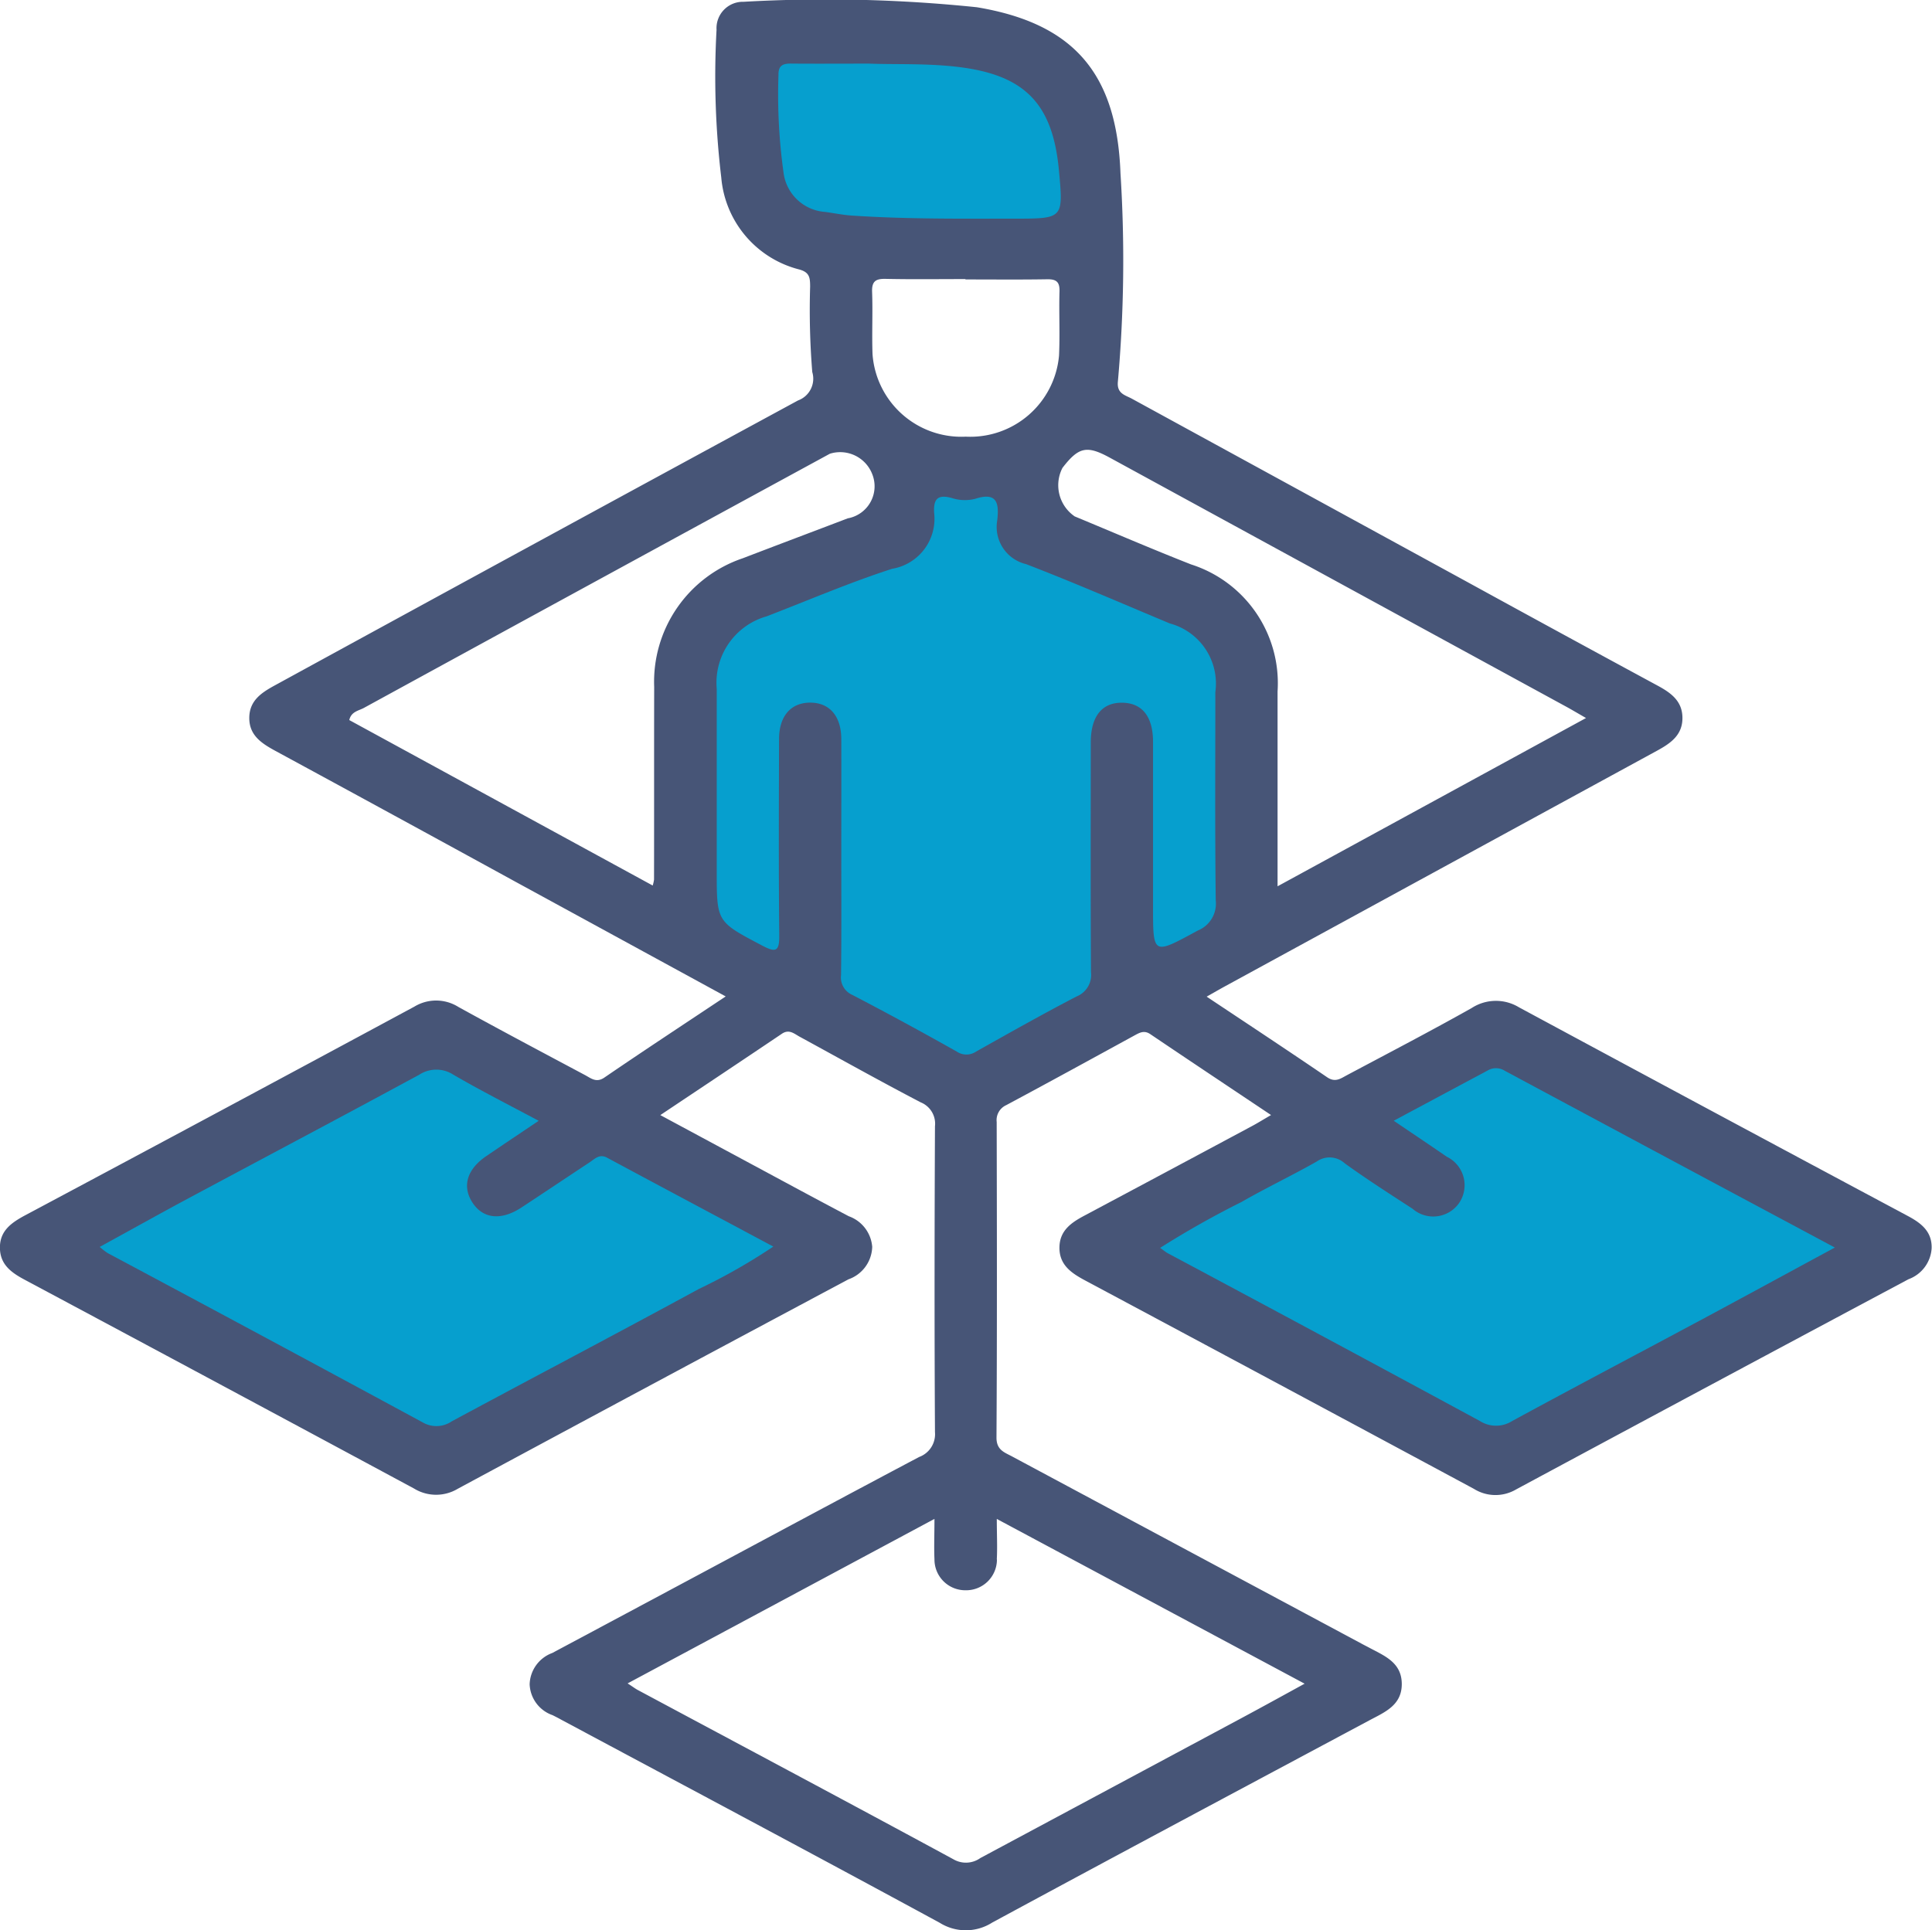 <svg xmlns="http://www.w3.org/2000/svg" width="68" height="67.953" viewBox="0 0 68 67.953">
  <g id="Group_15005" data-name="Group 15005" transform="translate(-3737.311 2419.045)">
    <path id="Path_21343" data-name="Path 21343" d="M3804.463-2376.235q-6.85-3.661-13.686-7.346a1.565,1.565,0,0,0-1.668.024c-1.451.816-2.928,1.585-4.4,2.369-.214.114-.4.261-.685.069-1.393-.95-2.8-1.878-4.243-2.839.25-.141.447-.255.646-.364q7.6-4.147,15.2-8.291c.483-.263.91-.554.9-1.173-.008-.584-.409-.87-.873-1.121q-3.4-1.839-6.792-3.7-5.857-3.2-11.71-6.4c-.239-.131-.545-.177-.494-.617a48.343,48.343,0,0,0,.09-7.323c-.129-3.526-1.655-5.276-5.054-5.843a51.418,51.418,0,0,0-8.212-.192.929.929,0,0,0-.951.984,29.93,29.93,0,0,0,.166,5.2,3.66,3.66,0,0,0,2.746,3.24c.369.1.38.3.382.6a27.11,27.11,0,0,0,.075,3.01.814.814,0,0,1-.5,1q-9.2,4.992-18.389,10.017c-.481.262-.921.536-.926,1.155s.433.9.914,1.163q4.21,2.284,8.411,4.586l7.443,4.061c-1.461.974-2.871,1.9-4.265,2.853-.286.2-.473.03-.684-.083-1.489-.794-2.981-1.584-4.46-2.4a1.474,1.474,0,0,0-1.546-.012q-6.836,3.686-13.689,7.341c-.485.26-.915.547-.9,1.169.012.585.416.864.882,1.112q6.85,3.661,13.688,7.342a1.485,1.485,0,0,0,1.546.01q6.868-3.7,13.75-7.373a1.248,1.248,0,0,0,.835-1.143,1.248,1.248,0,0,0-.826-1.078c-1.271-.67-2.534-1.356-3.8-2.036l-2.832-1.524c1.485-.993,2.885-1.924,4.279-2.864.251-.169.424-.008.617.1,1.422.775,2.835,1.567,4.271,2.316a.811.811,0,0,1,.5.844c-.017,3.588-.021,7.176,0,10.764a.855.855,0,0,1-.557.876c-2.581,1.365-5.151,2.749-7.725,4.126q-2.594,1.389-5.189,2.775a1.213,1.213,0,0,0-.795,1.1,1.2,1.2,0,0,0,.808,1.089c.1.051.2.1.3.157,4.444,2.379,8.895,4.746,13.324,7.151a1.728,1.728,0,0,0,1.847-.006c4.413-2.388,8.842-4.748,13.266-7.115.545-.291,1.158-.532,1.151-1.295s-.633-.99-1.172-1.282c-.06-.032-.122-.063-.182-.095q-6.182-3.312-12.364-6.625c-.269-.144-.55-.226-.547-.666.022-3.7.015-7.4.007-11.107a.578.578,0,0,1,.337-.594c1.508-.807,3.008-1.63,4.509-2.451.184-.1.343-.194.559-.049,1.392.94,2.79,1.871,4.252,2.849-.291.168-.5.3-.713.411q-2.925,1.568-5.854,3.129c-.466.247-.871.526-.881,1.112-.011.622.417.91.9,1.169q6.849,3.661,13.689,7.34a1.432,1.432,0,0,0,1.484.019q6.9-3.712,13.811-7.4a1.242,1.242,0,0,0,.814-1.087C3805.317-2375.685,3804.935-2375.983,3804.463-2376.235Zm-37.3-24.567c-1.235.471-2.473.936-3.707,1.41a4.591,4.591,0,0,0-3.12,4.527c-.006,2.262,0,4.524-.005,6.786a1.37,1.37,0,0,1-.047.209l-10.679-5.825c.066-.3.331-.328.514-.428q8.194-4.481,16.4-8.948a1.21,1.21,0,0,1,1.492.718A1.147,1.147,0,0,1,3767.167-2400.8Zm5.232,36.657c.024-.432,0-.867,0-1.426l10.834,5.8c-.8.439-1.495.822-2.19,1.195q-4.612,2.472-9.224,4.944a.874.874,0,0,1-.945.044c-3.69-2-7.393-3.969-11.091-5.95-.1-.051-.183-.117-.378-.243l10.8-5.791c0,.552-.019.987,0,1.419a1.084,1.084,0,0,0,1.088,1.093A1.084,1.084,0,0,0,3772.4-2364.144Zm-1.083-39.528a3.134,3.134,0,0,1-3.291-2.906c-.026-.73.012-1.462-.015-2.192-.013-.373.129-.464.476-.456.936.02,1.873.007,2.809.007v.013c.959,0,1.919.01,2.878-.006.323-.005.443.094.433.428-.022.753.019,1.509-.017,2.261A3.136,3.136,0,0,1,3771.316-2403.672Zm3.814,2.8a1.33,1.33,0,0,1-.42-1.7c.573-.743.86-.8,1.673-.356q8.017,4.377,16.036,8.751c.2.108.392.224.719.411l-10.857,5.924v-5.215c0-.548,0-1.1,0-1.645a4.389,4.389,0,0,0-3.045-4.472C3777.859-2399.714,3776.5-2400.3,3775.13-2400.868Z" fill="#475577"/>
    <path id="Path_21344" data-name="Path 21344" d="M3879.324-2311c0-1.371.005-2.741,0-4.112,0-.817-.412-1.29-1.091-1.292s-1.1.47-1.1,1.283c-.006,2.307-.016,4.614.007,6.921.006.571-.135.594-.6.349-1.595-.841-1.6-.827-1.6-2.594q0-3.221,0-6.441a2.429,2.429,0,0,1,1.757-2.556c1.468-.566,2.918-1.189,4.413-1.673a1.786,1.786,0,0,0,1.482-1.967c-.031-.493.125-.666.632-.522a1.477,1.477,0,0,0,.812.025c.775-.25.843.155.778.748a1.347,1.347,0,0,0,1.016,1.552c1.7.654,3.375,1.386,5.059,2.088a2.191,2.191,0,0,1,1.6,2.417c0,2.444-.016,4.888.014,7.332a1.022,1.022,0,0,1-.628,1.06c-1.592.863-1.579.886-1.579-.883q0-2.878,0-5.756c0-.887-.379-1.366-1.072-1.38-.721-.015-1.119.476-1.12,1.4,0,2.7-.01,5.391.008,8.086a.814.814,0,0,1-.5.852c-1.195.62-2.367,1.283-3.542,1.942a.607.607,0,0,1-.685,0q-1.819-1.026-3.67-1.992a.67.67,0,0,1-.4-.7C3879.333-2308.218,3879.324-2309.611,3879.324-2311Z" transform="translate(-112.402 -77.905)" fill="#069fce"/>
    <path id="Path_21345" data-name="Path 21345" d="M3983.869-2207.51c-1.7.917-3.233,1.756-4.777,2.583-2.192,1.175-4.393,2.334-6.578,3.522a1.06,1.06,0,0,1-1.141,0q-5.478-2.966-10.974-5.9c-.078-.042-.146-.1-.278-.194a32.355,32.355,0,0,1,2.862-1.614c.869-.5,1.779-.931,2.652-1.427a.786.786,0,0,1,.982.064c.776.561,1.585,1.078,2.388,1.6a1.109,1.109,0,0,0,1.634-.195,1.114,1.114,0,0,0-.427-1.635c-.6-.413-1.2-.815-1.87-1.268l3.327-1.781a.577.577,0,0,1,.585.023C3976.073-2211.681,3979.893-2209.637,3983.869-2207.51Z" transform="translate(-181.977 -167.615)" fill="#069fce"/>
    <path id="Path_21346" data-name="Path 21346" d="M3771.907-2211.743c-.677.456-1.263.847-1.845,1.244-.675.46-.853,1.054-.494,1.621.371.586,1.013.66,1.734.187.8-.526,1.6-1.062,2.4-1.591.183-.121.345-.306.611-.163,1.924,1.033,3.85,2.06,5.853,3.13a20.8,20.8,0,0,1-2.625,1.494c-2.887,1.571-5.8,3.1-8.691,4.657a.958.958,0,0,1-1.019.041q-5.542-3-11.1-5.967a2.579,2.579,0,0,1-.273-.214c1.013-.555,1.96-1.084,2.917-1.6,2.776-1.488,5.561-2.961,8.33-4.462a1.1,1.1,0,0,1,1.2,0C3769.853-2212.814,3770.829-2212.319,3771.907-2211.743Z" transform="translate(-15.637 -167.844)" fill="#069fce"/>
    <path id="Path_21347" data-name="Path 21347" d="M3890.028-2406.841c.915.035,2.007-.015,3.1.113,2.344.275,3.355,1.262,3.577,3.627.161,1.717.161,1.715-1.539,1.718-1.918,0-3.836.019-5.751-.109-.317-.021-.631-.088-.947-.129a1.585,1.585,0,0,1-1.457-1.407,19.81,19.81,0,0,1-.175-3.414c-.007-.36.183-.406.474-.4C3888.158-2406.835,3889-2406.841,3890.028-2406.841Z" transform="translate(-122.125 -9.964)" fill="#069fce"/>
  </g>
</svg>
